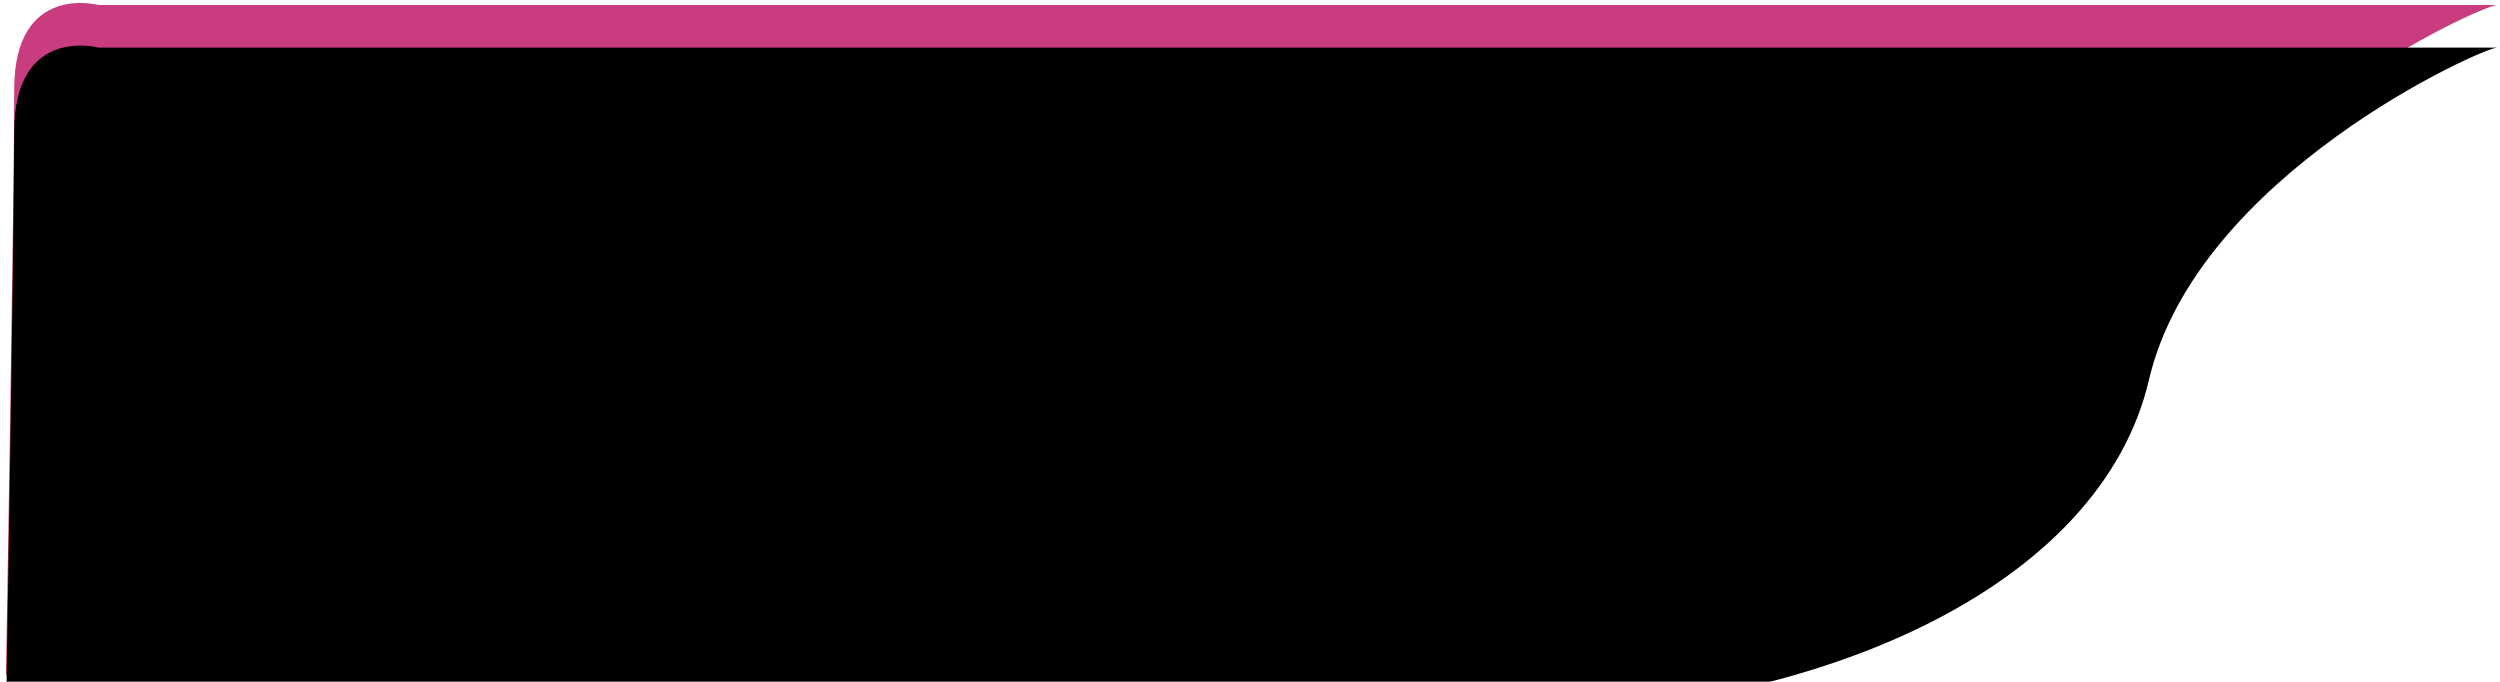 <?xml version="1.0" encoding="UTF-8"?>
<svg width="176px" height="48px" viewBox="0 0 176 48" version="1.1" xmlns="http://www.w3.org/2000/svg" xmlns:xlink="http://www.w3.org/1999/xlink">
    <!-- Generator: Sketch 43.2 (39069) - http://www.bohemiancoding.com/sketch -->
    <title>Top Corner Background</title>
    <desc>Created with Sketch.</desc>
    <defs>
        <path d="M0.419,47.496 L103.826,47.496 C128.336,47.496 147.919,38.161 151.285,23.748 C154.651,9.335 174.797,0.352 175.797,0.352 C176.797,0.352 6.937,0.352 6.937,0.352 C6.937,0.352 1,-1.248 1,6.289 C1,13.825 0.419,47.496 0.419,47.496 Z" id="path-1"></path>
        <filter x="-2.9%" y="-10.6%" width="105.7%" height="121.1%" filterUnits="objectBoundingBox" id="filter-2">
            <feGaussianBlur stdDeviation="3.5" in="SourceAlpha" result="shadowBlurInner1"></feGaussianBlur>
            <feOffset dx="0" dy="3" in="shadowBlurInner1" result="shadowOffsetInner1"></feOffset>
            <feComposite in="shadowOffsetInner1" in2="SourceAlpha" operator="arithmetic" k2="-1" k3="1" result="shadowInnerInner1"></feComposite>
            <feColorMatrix values="0 0 0 0 0   0 0 0 0 0   0 0 0 0 0  0 0 0 0.242 0" type="matrix" in="shadowInnerInner1"></feColorMatrix>
        </filter>
    </defs>
    <g id="Information-Boxes" stroke="none" stroke-width="1" fill="none" fill-rule="evenodd">
        <g id="Fullscreen-Popup-2" transform="translate(-23, -451)">
            <g id="Top-Corner-Background" transform="translate(23, 451)">
                <g id="Path-5">
                    <g>
                        <use fill="#C93C80" fill-rule="evenodd" xlink:href="#path-1"></use>
                        <use fill="black" fill-opacity="1" filter="url(#filter-2)" xlink:href="#path-1"></use>
                    </g>
                </g>
            </g>
        </g>
    </g>
</svg>